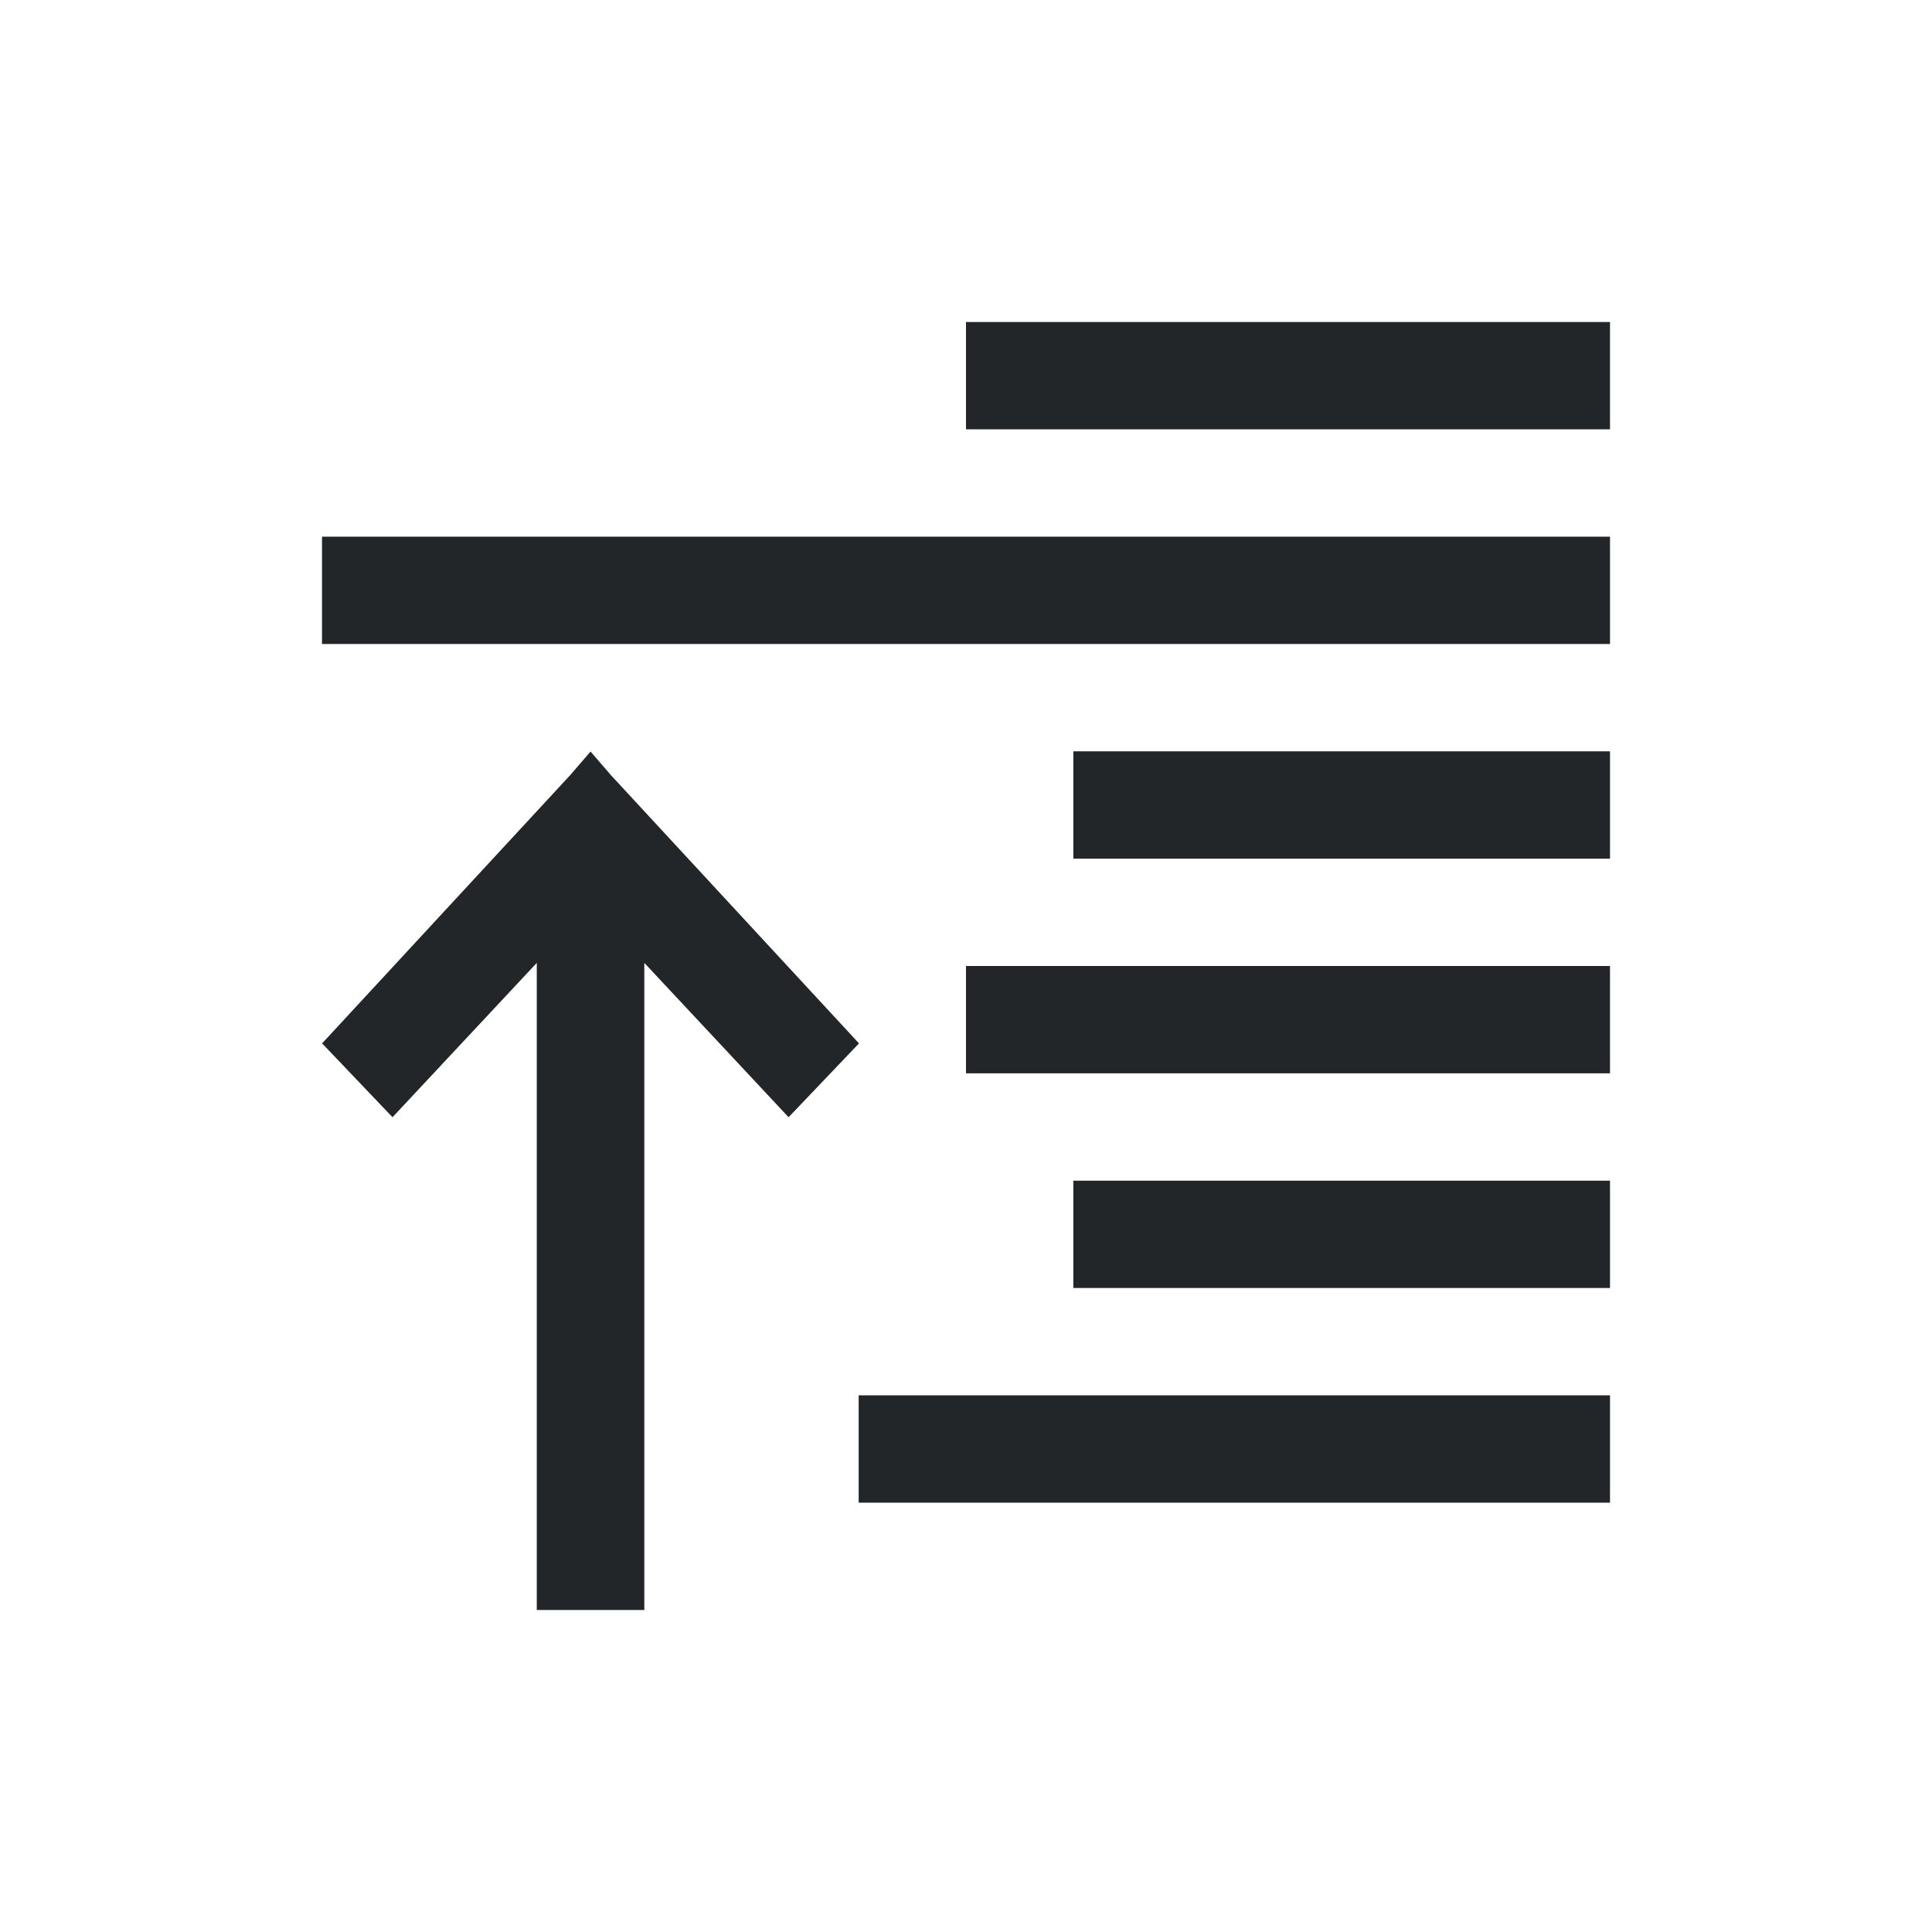 <svg width="18" height="18" version="1.1" viewBox="0 0 18 18" xmlns="http://www.w3.org/2000/svg">
<defs>
<style id="current-color-scheme" type="text/css">.ColorScheme-Text {
        color:#232629;
      }</style>
</defs>
<path class="ColorScheme-Text" d="m9 3v1h6v-1zm-6 2v1h12v-1zm7 2v1h5v-1zm-4.498 0.002-0.189 0.219-2.312 2.5 0.656 0.688 1.344-1.438v6.029h1.002v-6.029l1.344 1.438 0.656-0.688-2.312-2.5zm3.498 1.998v1h6v-1zm1 2v1h5v-1zm-2 2v1h7v-1z" color="#232629" fill="currentColor"/>
</svg>
